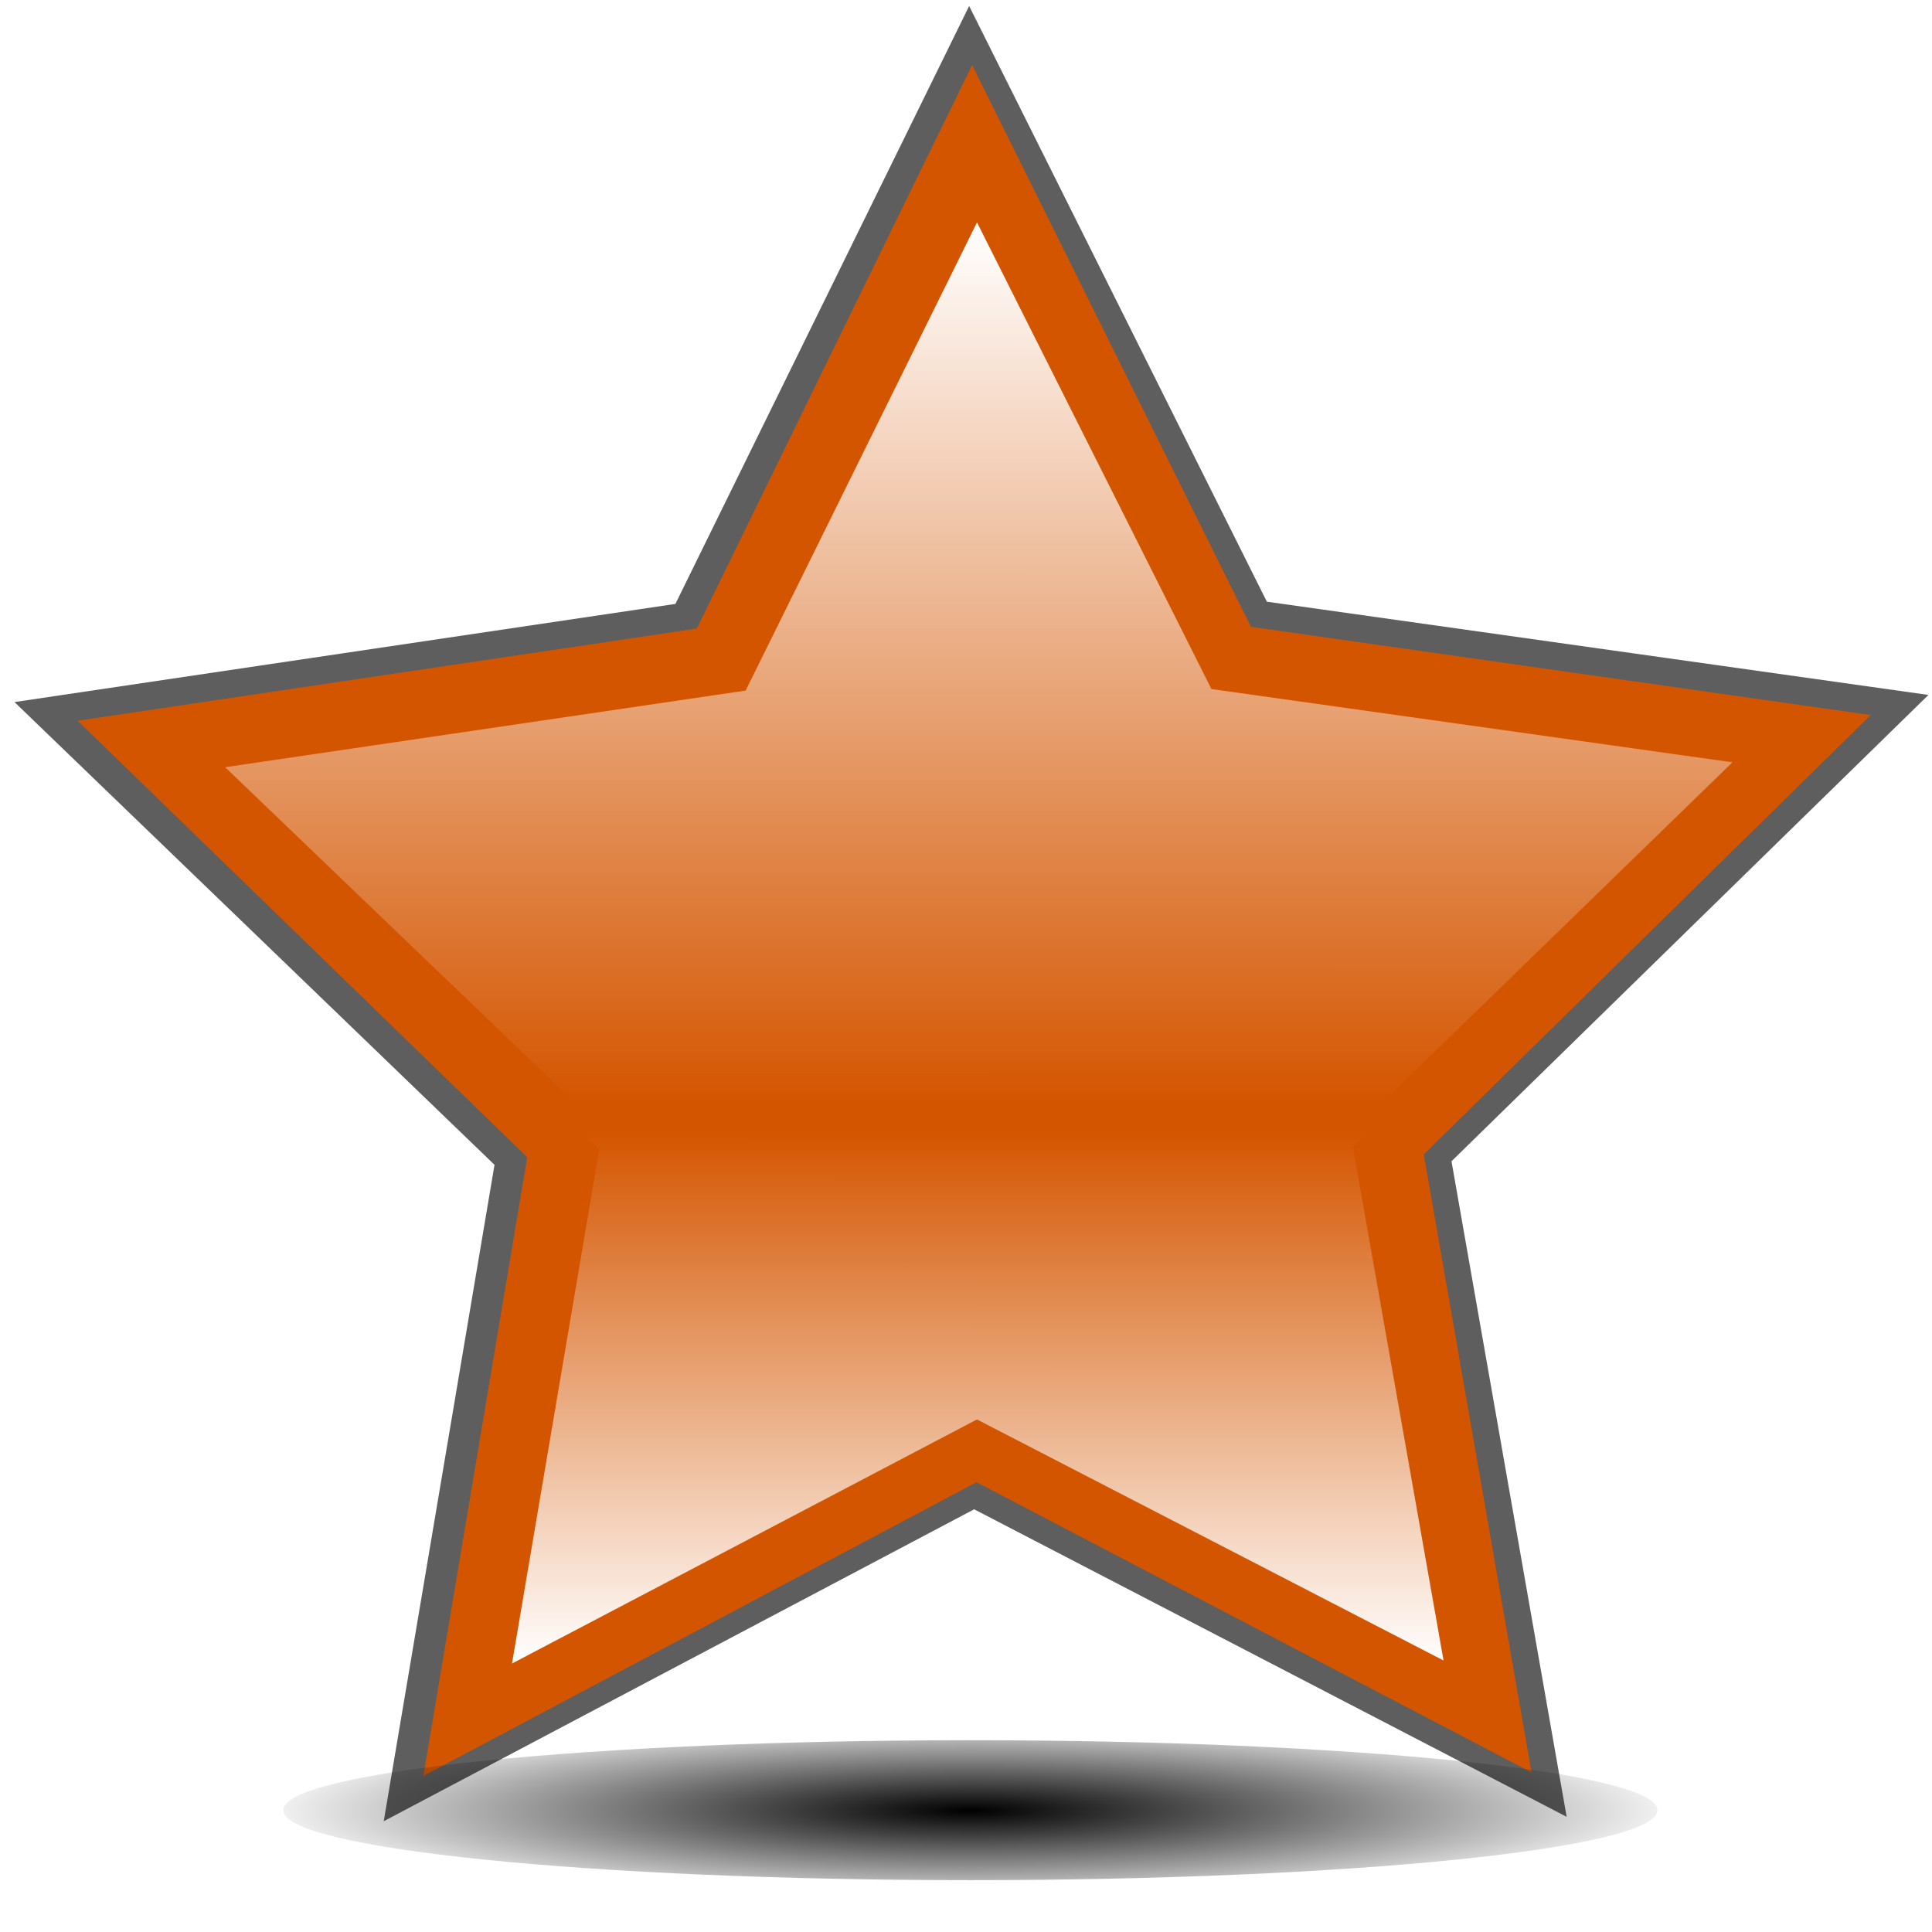 <?xml version="1.0" encoding="UTF-8" standalone="no"?>
<!-- Created with Inkscape (http://www.inkscape.org/) -->

<svg
   xmlns:dc="http://purl.org/dc/elements/1.1/"
   xmlns:cc="http://creativecommons.org/ns#"
   xmlns:rdf="http://www.w3.org/1999/02/22-rdf-syntax-ns#"
   xmlns:svg="http://www.w3.org/2000/svg"
   xmlns="http://www.w3.org/2000/svg"
   xmlns:xlink="http://www.w3.org/1999/xlink"
   xmlns:sodipodi="http://sodipodi.sourceforge.net/DTD/sodipodi-0.dtd"
   xmlns:inkscape="http://www.inkscape.org/namespaces/inkscape"
   width="64"
   height="64"
   id="svg2"
   version="1.1"
   inkscape:version="0.47pre4 r22446"
   inkscape:export-filename="/media/work/webserver/e107/images/admin_images/reviews_32.png"
   inkscape:export-xdpi="45"
   inkscape:export-ydpi="45"
   sodipodi:docname="reviws.svg">
  <defs
     id="defs4">
    <linearGradient
       inkscape:collect="always"
       id="linearGradient5757">
      <stop
         style="stop-color:#000000;stop-opacity:1;"
         offset="0"
         id="stop5759" />
      <stop
         style="stop-color:#000000;stop-opacity:0;"
         offset="1"
         id="stop5761" />
    </linearGradient>
    <linearGradient
       inkscape:collect="always"
       id="linearGradient5735">
      <stop
         style="stop-color:#000000;stop-opacity:1;"
         offset="0"
         id="stop5737" />
      <stop
         style="stop-color:#000000;stop-opacity:0;"
         offset="1"
         id="stop5739" />
    </linearGradient>
    <linearGradient
       inkscape:collect="always"
       id="linearGradient5709">
      <stop
         style="stop-color:#ffffff;stop-opacity:1;"
         offset="0"
         id="stop5711" />
      <stop
         style="stop-color:#ffffff;stop-opacity:0;"
         offset="1"
         id="stop5713" />
    </linearGradient>
    <linearGradient
       inkscape:collect="always"
       id="linearGradient5684">
      <stop
         style="stop-color:#ffffff;stop-opacity:1;"
         offset="0"
         id="stop5686" />
      <stop
         style="stop-color:#ffffff;stop-opacity:0;"
         offset="1"
         id="stop5688" />
    </linearGradient>
    <linearGradient
       inkscape:collect="always"
       id="linearGradient5276">
      <stop
         style="stop-color:#ffffff;stop-opacity:1;"
         offset="0"
         id="stop5278" />
      <stop
         style="stop-color:#ffffff;stop-opacity:0;"
         offset="1"
         id="stop5280" />
    </linearGradient>
    <linearGradient
       inkscape:collect="always"
       id="linearGradient5266">
      <stop
         style="stop-color:#000000;stop-opacity:1;"
         offset="0"
         id="stop5268" />
      <stop
         style="stop-color:#000000;stop-opacity:0;"
         offset="1"
         id="stop5270" />
    </linearGradient>
    <linearGradient
       inkscape:collect="always"
       id="linearGradient5228">
      <stop
         style="stop-color:#000000;stop-opacity:1;"
         offset="0"
         id="stop5230" />
      <stop
         style="stop-color:#000000;stop-opacity:0;"
         offset="1"
         id="stop5232" />
    </linearGradient>
    <linearGradient
       inkscape:collect="always"
       id="linearGradient5198">
      <stop
         style="stop-color:#000200;stop-opacity:1;"
         offset="0"
         id="stop5200" />
      <stop
         style="stop-color:#000200;stop-opacity:0;"
         offset="1"
         id="stop5202" />
    </linearGradient>
    <linearGradient
       inkscape:collect="always"
       id="linearGradient5175">
      <stop
         style="stop-color:#000200;stop-opacity:1;"
         offset="0"
         id="stop5177" />
      <stop
         style="stop-color:#000200;stop-opacity:0;"
         offset="1"
         id="stop5179" />
    </linearGradient>
    <linearGradient
       inkscape:collect="always"
       id="linearGradient5139">
      <stop
         style="stop-color:#ffffff;stop-opacity:1;"
         offset="0"
         id="stop5141" />
      <stop
         style="stop-color:#ffffff;stop-opacity:0;"
         offset="1"
         id="stop5143" />
    </linearGradient>
    <linearGradient
       inkscape:collect="always"
       id="linearGradient5033">
      <stop
         style="stop-color:#ffffff;stop-opacity:1;"
         offset="0"
         id="stop5035" />
      <stop
         style="stop-color:#ffffff;stop-opacity:0;"
         offset="1"
         id="stop5037" />
    </linearGradient>
    <linearGradient
       inkscape:collect="always"
       id="linearGradient4896">
      <stop
         style="stop-color:#010000;stop-opacity:1;"
         offset="0"
         id="stop4898" />
      <stop
         style="stop-color:#010000;stop-opacity:0;"
         offset="1"
         id="stop4900" />
    </linearGradient>
    <linearGradient
       inkscape:collect="always"
       id="linearGradient4882">
      <stop
         style="stop-color:#000000;stop-opacity:1;"
         offset="0"
         id="stop4884" />
      <stop
         style="stop-color:#000000;stop-opacity:0;"
         offset="1"
         id="stop4886" />
    </linearGradient>
    <linearGradient
       inkscape:collect="always"
       id="linearGradient4872">
      <stop
         style="stop-color:#000000;stop-opacity:1;"
         offset="0"
         id="stop4874" />
      <stop
         style="stop-color:#000000;stop-opacity:0;"
         offset="1"
         id="stop4876" />
    </linearGradient>
    <linearGradient
       inkscape:collect="always"
       id="linearGradient4862">
      <stop
         style="stop-color:#000000;stop-opacity:1;"
         offset="0"
         id="stop4864" />
      <stop
         style="stop-color:#000000;stop-opacity:0;"
         offset="1"
         id="stop4866" />
    </linearGradient>
    <linearGradient
       inkscape:collect="always"
       id="linearGradient4830">
      <stop
         style="stop-color:#ffffff;stop-opacity:1;"
         offset="0"
         id="stop4832" />
      <stop
         style="stop-color:#ffffff;stop-opacity:0;"
         offset="1"
         id="stop4834" />
    </linearGradient>
    <linearGradient
       inkscape:collect="always"
       id="linearGradient4446">
      <stop
         style="stop-color:#000000;stop-opacity:1;"
         offset="0"
         id="stop4448" />
      <stop
         style="stop-color:#000000;stop-opacity:0;"
         offset="1"
         id="stop4450" />
    </linearGradient>
    <linearGradient
       inkscape:collect="always"
       id="linearGradient4091">
      <stop
         style="stop-color:#000000;stop-opacity:1;"
         offset="0"
         id="stop4093" />
      <stop
         style="stop-color:#000000;stop-opacity:0;"
         offset="1"
         id="stop4095" />
    </linearGradient>
    <linearGradient
       inkscape:collect="always"
       id="linearGradient4058">
      <stop
         style="stop-color:#8f8274;stop-opacity:1;"
         offset="0"
         id="stop4060" />
      <stop
         style="stop-color:#8f8274;stop-opacity:0;"
         offset="1"
         id="stop4062" />
    </linearGradient>
    <linearGradient
       inkscape:collect="always"
       id="linearGradient3944">
      <stop
         style="stop-color:#ffffff;stop-opacity:1;"
         offset="0"
         id="stop3946" />
      <stop
         style="stop-color:#ffffff;stop-opacity:0;"
         offset="1"
         id="stop3948" />
    </linearGradient>
    <linearGradient
       inkscape:collect="always"
       id="linearGradient3904">
      <stop
         style="stop-color:#000000;stop-opacity:1;"
         offset="0"
         id="stop3906" />
      <stop
         style="stop-color:#000000;stop-opacity:0;"
         offset="1"
         id="stop3908" />
    </linearGradient>
    <linearGradient
       inkscape:collect="always"
       id="linearGradient3724">
      <stop
         style="stop-color:#ffffff;stop-opacity:1;"
         offset="0"
         id="stop3726" />
      <stop
         style="stop-color:#ffffff;stop-opacity:0;"
         offset="1"
         id="stop3728" />
    </linearGradient>
    <inkscape:perspective
       sodipodi:type="inkscape:persp3d"
       inkscape:vp_x="0 : 526.18109 : 1"
       inkscape:vp_y="0 : 1000 : 0"
       inkscape:vp_z="744.09448 : 526.18109 : 1"
       inkscape:persp3d-origin="372.04724 : 350.78739 : 1"
       id="perspective10" />
    <inkscape:perspective
       id="perspective3611"
       inkscape:persp3d-origin="0.5 : 0.33333333 : 1"
       inkscape:vp_z="1 : 0.5 : 1"
       inkscape:vp_y="0 : 1000 : 0"
       inkscape:vp_x="0 : 0.5 : 1"
       sodipodi:type="inkscape:persp3d" />
    <inkscape:perspective
       id="perspective3642"
       inkscape:persp3d-origin="0.5 : 0.33333333 : 1"
       inkscape:vp_z="1 : 0.5 : 1"
       inkscape:vp_y="0 : 1000 : 0"
       inkscape:vp_x="0 : 0.5 : 1"
       sodipodi:type="inkscape:persp3d" />
    <inkscape:perspective
       id="perspective3668"
       inkscape:persp3d-origin="0.5 : 0.33333333 : 1"
       inkscape:vp_z="1 : 0.5 : 1"
       inkscape:vp_y="0 : 1000 : 0"
       inkscape:vp_x="0 : 0.5 : 1"
       sodipodi:type="inkscape:persp3d" />
    <inkscape:perspective
       id="perspective3702"
       inkscape:persp3d-origin="0.5 : 0.33333333 : 1"
       inkscape:vp_z="1 : 0.5 : 1"
       inkscape:vp_y="0 : 1000 : 0"
       inkscape:vp_x="0 : 0.5 : 1"
       sodipodi:type="inkscape:persp3d" />
    <inkscape:perspective
       id="perspective3702-0"
       inkscape:persp3d-origin="0.5 : 0.33333333 : 1"
       inkscape:vp_z="1 : 0.5 : 1"
       inkscape:vp_y="0 : 1000 : 0"
       inkscape:vp_x="0 : 0.5 : 1"
       sodipodi:type="inkscape:persp3d" />
    <inkscape:perspective
       id="perspective3765"
       inkscape:persp3d-origin="0.5 : 0.33333333 : 1"
       inkscape:vp_z="1 : 0.5 : 1"
       inkscape:vp_y="0 : 1000 : 0"
       inkscape:vp_x="0 : 0.5 : 1"
       sodipodi:type="inkscape:persp3d" />
    <inkscape:perspective
       id="perspective3799"
       inkscape:persp3d-origin="0.5 : 0.33333333 : 1"
       inkscape:vp_z="1 : 0.5 : 1"
       inkscape:vp_y="0 : 1000 : 0"
       inkscape:vp_x="0 : 0.5 : 1"
       sodipodi:type="inkscape:persp3d" />
    <inkscape:perspective
       id="perspective3890"
       inkscape:persp3d-origin="0.5 : 0.33333333 : 1"
       inkscape:vp_z="1 : 0.5 : 1"
       inkscape:vp_y="0 : 1000 : 0"
       inkscape:vp_x="0 : 0.5 : 1"
       sodipodi:type="inkscape:persp3d" />
    <inkscape:perspective
       id="perspective3922"
       inkscape:persp3d-origin="0.5 : 0.33333333 : 1"
       inkscape:vp_z="1 : 0.5 : 1"
       inkscape:vp_y="0 : 1000 : 0"
       inkscape:vp_x="0 : 0.5 : 1"
       sodipodi:type="inkscape:persp3d" />
    <inkscape:perspective
       id="perspective3970"
       inkscape:persp3d-origin="0.5 : 0.33333333 : 1"
       inkscape:vp_z="1 : 0.5 : 1"
       inkscape:vp_y="0 : 1000 : 0"
       inkscape:vp_x="0 : 0.5 : 1"
       sodipodi:type="inkscape:persp3d" />
    <inkscape:perspective
       id="perspective4036"
       inkscape:persp3d-origin="0.5 : 0.33333333 : 1"
       inkscape:vp_z="1 : 0.5 : 1"
       inkscape:vp_y="0 : 1000 : 0"
       inkscape:vp_x="0 : 0.5 : 1"
       sodipodi:type="inkscape:persp3d" />
    <radialGradient
       inkscape:collect="always"
       xlink:href="#linearGradient4091"
       id="radialGradient4130"
       gradientUnits="userSpaceOnUse"
       gradientTransform="matrix(1,0,0,0.193,0,509.437)"
       cx="415.354"
       cy="631.22"
       fx="415.354"
       fy="631.22"
       r="79.9" />
    <radialGradient
       inkscape:collect="always"
       xlink:href="#linearGradient3944"
       id="radialGradient4138"
       gradientUnits="userSpaceOnUse"
       gradientTransform="matrix(0.172,-0.207,0.488,0.407,142.037,354.896)"
       cx="424.188"
       cy="443.849"
       fx="424.188"
       fy="443.849"
       r="46.831" />
    <inkscape:perspective
       id="perspective4221"
       inkscape:persp3d-origin="0.5 : 0.33333333 : 1"
       inkscape:vp_z="1 : 0.5 : 1"
       inkscape:vp_y="0 : 1000 : 0"
       inkscape:vp_x="0 : 0.5 : 1"
       sodipodi:type="inkscape:persp3d" />
    <radialGradient
       inkscape:collect="always"
       xlink:href="#linearGradient4446"
       id="radialGradient4452"
       cx="439.911"
       cy="535.017"
       fx="439.911"
       fy="535.017"
       r="110.078"
       gradientTransform="matrix(1,0,0,1.255,0,-136.503)"
       gradientUnits="userSpaceOnUse" />
    <radialGradient
       inkscape:collect="always"
       xlink:href="#linearGradient3724"
       id="radialGradient4493"
       gradientUnits="userSpaceOnUse"
       gradientTransform="matrix(1.043,0,0,1.131,-15.203,-73.854)"
       cx="401.553"
       cy="563.02"
       fx="401.553"
       fy="563.02"
       r="5.573" />
    <linearGradient
       inkscape:collect="always"
       xlink:href="#linearGradient4058"
       id="linearGradient4500"
       gradientUnits="userSpaceOnUse"
       gradientTransform="matrix(1.043,0,0,1,-15.203,0)"
       x1="319.516"
       y1="507.357"
       x2="385.669"
       y2="484.698" />
    <linearGradient
       inkscape:collect="always"
       xlink:href="#linearGradient3904"
       id="linearGradient4505"
       gradientUnits="userSpaceOnUse"
       gradientTransform="matrix(1.043,0,0,1,-14.378,-0.791)"
       x1="371.07"
       y1="586.263"
       x2="426.17"
       y2="586.263" />
    <inkscape:perspective
       id="perspective4533"
       inkscape:persp3d-origin="0.5 : 0.33333333 : 1"
       inkscape:vp_z="1 : 0.5 : 1"
       inkscape:vp_y="0 : 1000 : 0"
       inkscape:vp_x="0 : 0.5 : 1"
       sodipodi:type="inkscape:persp3d" />
    <inkscape:perspective
       id="perspective4567"
       inkscape:persp3d-origin="0.5 : 0.33333333 : 1"
       inkscape:vp_z="1 : 0.5 : 1"
       inkscape:vp_y="0 : 1000 : 0"
       inkscape:vp_x="0 : 0.5 : 1"
       sodipodi:type="inkscape:persp3d" />
    <inkscape:perspective
       id="perspective4656"
       inkscape:persp3d-origin="0.5 : 0.33333333 : 1"
       inkscape:vp_z="1 : 0.5 : 1"
       inkscape:vp_y="0 : 1000 : 0"
       inkscape:vp_x="0 : 0.5 : 1"
       sodipodi:type="inkscape:persp3d" />
    <inkscape:perspective
       id="perspective4656-3"
       inkscape:persp3d-origin="0.5 : 0.33333333 : 1"
       inkscape:vp_z="1 : 0.5 : 1"
       inkscape:vp_y="0 : 1000 : 0"
       inkscape:vp_x="0 : 0.5 : 1"
       sodipodi:type="inkscape:persp3d" />
    <inkscape:perspective
       id="perspective4656-9"
       inkscape:persp3d-origin="0.5 : 0.33333333 : 1"
       inkscape:vp_z="1 : 0.5 : 1"
       inkscape:vp_y="0 : 1000 : 0"
       inkscape:vp_x="0 : 0.5 : 1"
       sodipodi:type="inkscape:persp3d" />
    <inkscape:perspective
       id="perspective4816"
       inkscape:persp3d-origin="0.5 : 0.33333333 : 1"
       inkscape:vp_z="1 : 0.5 : 1"
       inkscape:vp_y="0 : 1000 : 0"
       inkscape:vp_x="0 : 0.5 : 1"
       sodipodi:type="inkscape:persp3d" />
    <linearGradient
       inkscape:collect="always"
       xlink:href="#linearGradient4830"
       id="linearGradient4836"
       x1="493.586"
       y1="376.288"
       x2="539.706"
       y2="586.654"
       gradientUnits="userSpaceOnUse"
       gradientTransform="translate(-0.1,-0.507)" />
    <inkscape:perspective
       id="perspective4848"
       inkscape:persp3d-origin="0.5 : 0.33333333 : 1"
       inkscape:vp_z="1 : 0.5 : 1"
       inkscape:vp_y="0 : 1000 : 0"
       inkscape:vp_x="0 : 0.5 : 1"
       sodipodi:type="inkscape:persp3d" />
    <linearGradient
       inkscape:collect="always"
       xlink:href="#linearGradient4862"
       id="linearGradient4868"
       x1="478.711"
       y1="458.093"
       x2="501.655"
       y2="458.093"
       gradientUnits="userSpaceOnUse" />
    <linearGradient
       inkscape:collect="always"
       xlink:href="#linearGradient4872"
       id="linearGradient4878"
       x1="461.773"
       y1="476.12"
       x2="534.429"
       y2="476.12"
       gradientUnits="userSpaceOnUse" />
    <linearGradient
       inkscape:collect="always"
       xlink:href="#linearGradient4882"
       id="linearGradient4888"
       x1="557.27"
       y1="474.473"
       x2="462.002"
       y2="474.473"
       gradientUnits="userSpaceOnUse" />
    <radialGradient
       inkscape:collect="always"
       xlink:href="#linearGradient4896"
       id="radialGradient4902"
       cx="519.607"
       cy="633.043"
       fx="519.607"
       fy="633.043"
       r="24.055"
       gradientTransform="matrix(1,0,0,0.396,0,382.503)"
       gradientUnits="userSpaceOnUse" />
    <inkscape:perspective
       id="perspective4959"
       inkscape:persp3d-origin="0.5 : 0.33333333 : 1"
       inkscape:vp_z="1 : 0.5 : 1"
       inkscape:vp_y="0 : 1000 : 0"
       inkscape:vp_x="0 : 0.5 : 1"
       sodipodi:type="inkscape:persp3d" />
    <inkscape:perspective
       id="perspective5002"
       inkscape:persp3d-origin="0.5 : 0.33333333 : 1"
       inkscape:vp_z="1 : 0.5 : 1"
       inkscape:vp_y="0 : 1000 : 0"
       inkscape:vp_x="0 : 0.5 : 1"
       sodipodi:type="inkscape:persp3d" />
    <linearGradient
       inkscape:collect="always"
       xlink:href="#linearGradient5033"
       id="linearGradient5039"
       x1="235.102"
       y1="454.005"
       x2="330.735"
       y2="454.005"
       gradientUnits="userSpaceOnUse" />
    <linearGradient
       inkscape:collect="always"
       xlink:href="#linearGradient5033"
       id="linearGradient5041"
       gradientUnits="userSpaceOnUse"
       x1="235.102"
       y1="454.005"
       x2="330.735"
       y2="454.005" />
    <linearGradient
       inkscape:collect="always"
       xlink:href="#linearGradient5033"
       id="linearGradient5043"
       gradientUnits="userSpaceOnUse"
       x1="235.102"
       y1="454.005"
       x2="330.735"
       y2="454.005" />
    <linearGradient
       inkscape:collect="always"
       xlink:href="#linearGradient5033"
       id="linearGradient5045"
       gradientUnits="userSpaceOnUse"
       x1="235.102"
       y1="454.005"
       x2="330.735"
       y2="454.005" />
    <inkscape:perspective
       id="perspective5055"
       inkscape:persp3d-origin="0.5 : 0.33333333 : 1"
       inkscape:vp_z="1 : 0.5 : 1"
       inkscape:vp_y="0 : 1000 : 0"
       inkscape:vp_x="0 : 0.5 : 1"
       sodipodi:type="inkscape:persp3d" />
    <linearGradient
       inkscape:collect="always"
       xlink:href="#linearGradient5033-3"
       id="linearGradient5039-1"
       x1="276.904"
       y1="393.811"
       x2="282.918"
       y2="445.333"
       gradientUnits="userSpaceOnUse" />
    <linearGradient
       inkscape:collect="always"
       id="linearGradient5033-3">
      <stop
         style="stop-color:#ffffff;stop-opacity:1;"
         offset="0"
         id="stop5035-8" />
      <stop
         style="stop-color:#ffffff;stop-opacity:0;"
         offset="1"
         id="stop5037-3" />
    </linearGradient>
    <linearGradient
       inkscape:collect="always"
       xlink:href="#linearGradient5033-3"
       id="linearGradient5045-6"
       gradientUnits="userSpaceOnUse"
       x1="235.102"
       y1="454.005"
       x2="330.735"
       y2="454.005" />
    <linearGradient
       inkscape:collect="always"
       xlink:href="#linearGradient5139"
       id="linearGradient5041-1"
       gradientUnits="userSpaceOnUse"
       x1="266.118"
       y1="437.529"
       x2="266.118"
       y2="457.727" />
    <linearGradient
       inkscape:collect="always"
       xlink:href="#linearGradient5139"
       id="linearGradient5043-9"
       gradientUnits="userSpaceOnUse"
       x1="266.118"
       y1="437.529"
       x2="266.118"
       y2="457.727" />
    <linearGradient
       y2="454.005"
       x2="330.735"
       y1="454.005"
       x1="235.102"
       gradientUnits="userSpaceOnUse"
       id="linearGradient5088"
       xlink:href="#linearGradient5033-3"
       inkscape:collect="always" />
    <radialGradient
       inkscape:collect="always"
       xlink:href="#linearGradient5175"
       id="radialGradient5181"
       cx="286.174"
       cy="504.596"
       fx="286.174"
       fy="504.596"
       r="52.832"
       gradientTransform="matrix(1,0,0,0.056,0,476.563)"
       gradientUnits="userSpaceOnUse" />
    <linearGradient
       inkscape:collect="always"
       xlink:href="#linearGradient5198"
       id="linearGradient5204"
       x1="228.03"
       y1="453.618"
       x2="235.609"
       y2="453.618"
       gradientUnits="userSpaceOnUse"
       gradientTransform="translate(-4.9999354e-7,-0.068)" />
    <inkscape:perspective
       id="perspective5214"
       inkscape:persp3d-origin="0.5 : 0.33333333 : 1"
       inkscape:vp_z="1 : 0.5 : 1"
       inkscape:vp_y="0 : 1000 : 0"
       inkscape:vp_x="0 : 0.5 : 1"
       sodipodi:type="inkscape:persp3d" />
    <linearGradient
       inkscape:collect="always"
       xlink:href="#linearGradient5228"
       id="linearGradient5234"
       x1="286.877"
       y1="409.608"
       x2="297.13"
       y2="409.608"
       gradientUnits="userSpaceOnUse"
       gradientTransform="translate(-0.028,0.198)" />
    <inkscape:perspective
       id="perspective5244"
       inkscape:persp3d-origin="0.5 : 0.33333333 : 1"
       inkscape:vp_z="1 : 0.5 : 1"
       inkscape:vp_y="0 : 1000 : 0"
       inkscape:vp_x="0 : 0.5 : 1"
       sodipodi:type="inkscape:persp3d" />
    <linearGradient
       inkscape:collect="always"
       xlink:href="#linearGradient5266"
       id="linearGradient5272"
       x1="286.649"
       y1="497.769"
       x2="297.358"
       y2="497.769"
       gradientUnits="userSpaceOnUse"
       gradientTransform="translate(-0.201,0.194)" />
    <radialGradient
       inkscape:collect="always"
       xlink:href="#linearGradient5276"
       id="radialGradient5282"
       cx="264.68"
       cy="456.648"
       fx="264.68"
       fy="456.648"
       r="18.35"
       gradientTransform="matrix(1,0,0,0.976,0,10.96)"
       gradientUnits="userSpaceOnUse" />
    <inkscape:perspective
       id="perspective5366"
       inkscape:persp3d-origin="0.5 : 0.33333333 : 1"
       inkscape:vp_z="1 : 0.5 : 1"
       inkscape:vp_y="0 : 1000 : 0"
       inkscape:vp_x="0 : 0.5 : 1"
       sodipodi:type="inkscape:persp3d" />
    <linearGradient
       inkscape:collect="always"
       xlink:href="#linearGradient5684"
       id="linearGradient5690"
       x1="37.905"
       y1="-28.261"
       x2="41.008"
       y2="11.421"
       gradientUnits="userSpaceOnUse" />
    <inkscape:perspective
       id="perspective5606"
       inkscape:persp3d-origin="0.5 : 0.33333333 : 1"
       inkscape:vp_z="1 : 0.5 : 1"
       inkscape:vp_y="0 : 1000 : 0"
       inkscape:vp_x="0 : 0.5 : 1"
       sodipodi:type="inkscape:persp3d" />
    <linearGradient
       inkscape:collect="always"
       xlink:href="#linearGradient5709"
       id="linearGradient5715"
       x1="42.913"
       y1="35.782"
       x2="41.038"
       y2="11.81"
       gradientUnits="userSpaceOnUse" />
    <inkscape:perspective
       id="perspective5606-7"
       inkscape:persp3d-origin="0.5 : 0.33333333 : 1"
       inkscape:vp_z="1 : 0.5 : 1"
       inkscape:vp_y="0 : 1000 : 0"
       inkscape:vp_x="0 : 0.5 : 1"
       sodipodi:type="inkscape:persp3d" />
    <inkscape:perspective
       id="perspective5606-4"
       inkscape:persp3d-origin="0.5 : 0.33333333 : 1"
       inkscape:vp_z="1 : 0.5 : 1"
       inkscape:vp_y="0 : 1000 : 0"
       inkscape:vp_x="0 : 0.5 : 1"
       sodipodi:type="inkscape:persp3d" />
    <linearGradient
       inkscape:collect="always"
       xlink:href="#linearGradient5735"
       id="linearGradient5741"
       x1="6.278"
       y1="6.429"
       x2="60.795"
       y2="2.166"
       gradientUnits="userSpaceOnUse" />
    <radialGradient
       inkscape:collect="always"
       xlink:href="#linearGradient5757"
       id="radialGradient5763"
       cx="41.366"
       cy="82.565"
       fx="41.366"
       fy="82.565"
       r="32.688"
       gradientTransform="matrix(1,0,0,0.2,0,66.085)"
       gradientUnits="userSpaceOnUse" />
    <filter
       inkscape:collect="always"
       id="filter5769"
       x="-0.146"
       width="1.293"
       y="-0.979"
       height="2.958"
       color-interpolation-filters="sRGB">
      <feGaussianBlur
         inkscape:collect="always"
         stdDeviation="3.75"
         id="feGaussianBlur5771" />
    </filter>
    <inkscape:perspective
       id="perspective5789"
       inkscape:persp3d-origin="0.5 : 0.33333333 : 1"
       inkscape:vp_z="1 : 0.5 : 1"
       inkscape:vp_y="0 : 1000 : 0"
       inkscape:vp_x="0 : 0.5 : 1"
       sodipodi:type="inkscape:persp3d" />
    <linearGradient
       inkscape:collect="always"
       xlink:href="#linearGradient5684"
       id="linearGradient2963"
       gradientUnits="userSpaceOnUse"
       x1="37.905"
       y1="-28.261"
       x2="41.008"
       y2="11.421" />
    <linearGradient
       inkscape:collect="always"
       xlink:href="#linearGradient5709"
       id="linearGradient2965"
       gradientUnits="userSpaceOnUse"
       x1="42.913"
       y1="35.782"
       x2="41.038"
       y2="11.81" />
    <radialGradient
       inkscape:collect="always"
       xlink:href="#linearGradient5757"
       id="radialGradient2967"
       gradientUnits="userSpaceOnUse"
       gradientTransform="matrix(1,0,0,0.2,0,66.085)"
       cx="41.366"
       cy="82.565"
       fx="41.366"
       fy="82.565"
       r="32.688" />
  </defs>
  <sodipodi:namedview
     id="base"
     pagecolor="#ffffff"
     bordercolor="#666666"
     borderopacity="1.0"
     inkscape:pageopacity="0.0"
     inkscape:pageshadow="2"
     inkscape:zoom="5.021247"
     inkscape:cx="28.816716"
     inkscape:cy="31.499511"
     inkscape:document-units="px"
     inkscape:current-layer="layer1"
     showgrid="false"
     inkscape:window-width="1280"
     inkscape:window-height="747"
     inkscape:window-x="-4"
     inkscape:window-y="-4"
     inkscape:window-maximized="1" />
  <g
     inkscape:label="Layer 1"
     inkscape:groupmode="layer"
     id="layer1"
     transform="translate(0,-988.362)">
    <g
       id="g2955"
       transform="matrix(0.74,0,0,0.733,-9.304,982.027)">
      <path
         inkscape:export-ydpi="15.75387"
         inkscape:export-xdpi="15.75387"
         inkscape:export-filename="/home/b4zhen/Рабочий стол/adminface/reviews16.png"
         transform="matrix(1.266,0.099,-0.099,1.273,5.275,41.138)"
         d="M 63.82,34.008 42.148,24.777 22.258,37.397 24.34,13.933 6.192,-1.084 29.15,-6.354 37.824,-28.255 49.931,-8.049 73.44,-6.567 57.964,11.191 63.82,34.008 z"
         inkscape:randomized="0"
         inkscape:rounded="0"
         inkscape:flatsided="false"
         sodipodi:arg2="1.4894337"
         sodipodi:arg1="0.8611152"
         sodipodi:r2="17.735844"
         sodipodi:r1="35.471684"
         sodipodi:cy="7.0997615"
         sodipodi:cx="40.706589"
         sodipodi:sides="5"
         id="path5356-9-8"
         style="fill:#5e5e5e;fill-opacity:1;stroke:none"
         sodipodi:type="star" />
      <path
         inkscape:export-ydpi="15.75387"
         inkscape:export-xdpi="15.75387"
         inkscape:export-filename="/home/b4zhen/Рабочий стол/adminface/reviews16.png"
         transform="matrix(0.997,0.078,-0.078,0.997,16.343,44.418)"
         d="M 63.82,34.008 42.148,24.777 22.258,37.397 24.34,13.933 6.192,-1.084 29.15,-6.354 37.824,-28.255 49.931,-8.049 73.44,-6.567 57.964,11.191 63.82,34.008 z"
         inkscape:randomized="0"
         inkscape:rounded="0"
         inkscape:flatsided="false"
         sodipodi:arg2="1.4894337"
         sodipodi:arg1="0.8611152"
         sodipodi:r2="17.735844"
         sodipodi:r1="35.471684"
         sodipodi:cy="7.0997615"
         sodipodi:cx="40.706589"
         sodipodi:sides="5"
         id="path5356"
         style="fill:#d45500;fill-opacity:1;stroke:none"
         sodipodi:type="star" />
      <path
         inkscape:export-ydpi="15.75387"
         inkscape:export-xdpi="15.75387"
         inkscape:export-filename="/home/b4zhen/Рабочий стол/adminface/reviews16.png"
         transform="matrix(1.186,0.094,-0.093,1.2,8.604,41.934)"
         d="M 63.82,34.008 42.148,24.777 22.258,37.397 24.34,13.933 6.192,-1.084 29.15,-6.354 37.824,-28.255 49.931,-8.049 73.44,-6.567 57.964,11.191 63.82,34.008 z"
         inkscape:randomized="0"
         inkscape:rounded="0"
         inkscape:flatsided="false"
         sodipodi:arg2="1.4894337"
         sodipodi:arg1="0.8611152"
         sodipodi:r2="17.735844"
         sodipodi:r1="35.471684"
         sodipodi:cy="7.0997615"
         sodipodi:cx="40.706589"
         sodipodi:sides="5"
         id="path5356-9"
         style="fill:#d45500;fill-opacity:1;stroke:none"
         sodipodi:type="star" />
      <path
         inkscape:export-ydpi="15.75387"
         inkscape:export-xdpi="15.75387"
         inkscape:export-filename="/home/b4zhen/Рабочий стол/adminface/reviews16.png"
         transform="matrix(0.997,0.078,-0.078,0.997,16.394,43.913)"
         d="M 63.82,34.008 42.148,24.777 22.258,37.397 24.34,13.933 6.192,-1.084 29.15,-6.354 37.824,-28.255 49.931,-8.049 73.44,-6.567 57.964,11.191 63.82,34.008 z"
         inkscape:randomized="0"
         inkscape:rounded="0"
         inkscape:flatsided="false"
         sodipodi:arg2="1.4894337"
         sodipodi:arg1="0.8611152"
         sodipodi:r2="17.735844"
         sodipodi:r1="35.471684"
         sodipodi:cy="7.0997615"
         sodipodi:cx="40.706589"
         sodipodi:sides="5"
         id="path5356-4"
         style="fill:url(#linearGradient2963);fill-opacity:1;stroke:none"
         sodipodi:type="star" />
      <path
         inkscape:export-ydpi="15.75387"
         inkscape:export-xdpi="15.75387"
         inkscape:export-filename="/home/b4zhen/Рабочий стол/adminface/reviews16.png"
         transform="matrix(0.997,0.078,-0.078,0.997,16.218,44.801)"
         d="M 63.82,34.008 42.148,24.777 22.258,37.397 24.34,13.933 6.192,-1.084 29.15,-6.354 37.824,-28.255 49.931,-8.049 73.44,-6.567 57.964,11.191 63.82,34.008 z"
         inkscape:randomized="0"
         inkscape:rounded="0"
         inkscape:flatsided="false"
         sodipodi:arg2="1.4894337"
         sodipodi:arg1="0.8611152"
         sodipodi:r2="17.735844"
         sodipodi:r1="35.471684"
         sodipodi:cy="7.0997615"
         sodipodi:cx="40.706589"
         sodipodi:sides="5"
         id="path5356-2"
         style="fill:url(#linearGradient2965);fill-opacity:1;stroke:none"
         sodipodi:type="star" />
      <path
         inkscape:export-ydpi="15.75387"
         inkscape:export-xdpi="15.75387"
         inkscape:export-filename="/home/b4zhen/Рабочий стол/adminface/reviews16.png"
         transform="matrix(1,0,0,0.688,14.646,33.645)"
         d="m 72.125,82.565 c 0,2.538 -13.771,4.596 -30.759,4.596 -16.988,0 -30.759,-2.058 -30.759,-4.596 0,-2.538 13.771,-4.596 30.759,-4.596 16.988,0 30.759,2.058 30.759,4.596 z"
         sodipodi:ry="4.5961943"
         sodipodi:rx="30.759146"
         sodipodi:cy="82.565239"
         sodipodi:cx="41.365746"
         id="path5751"
         style="fill:url(#radialGradient2967);fill-opacity:1;stroke:none;filter:url(#filter5769)"
         sodipodi:type="arc" />
    </g>
  </g>
</svg>
